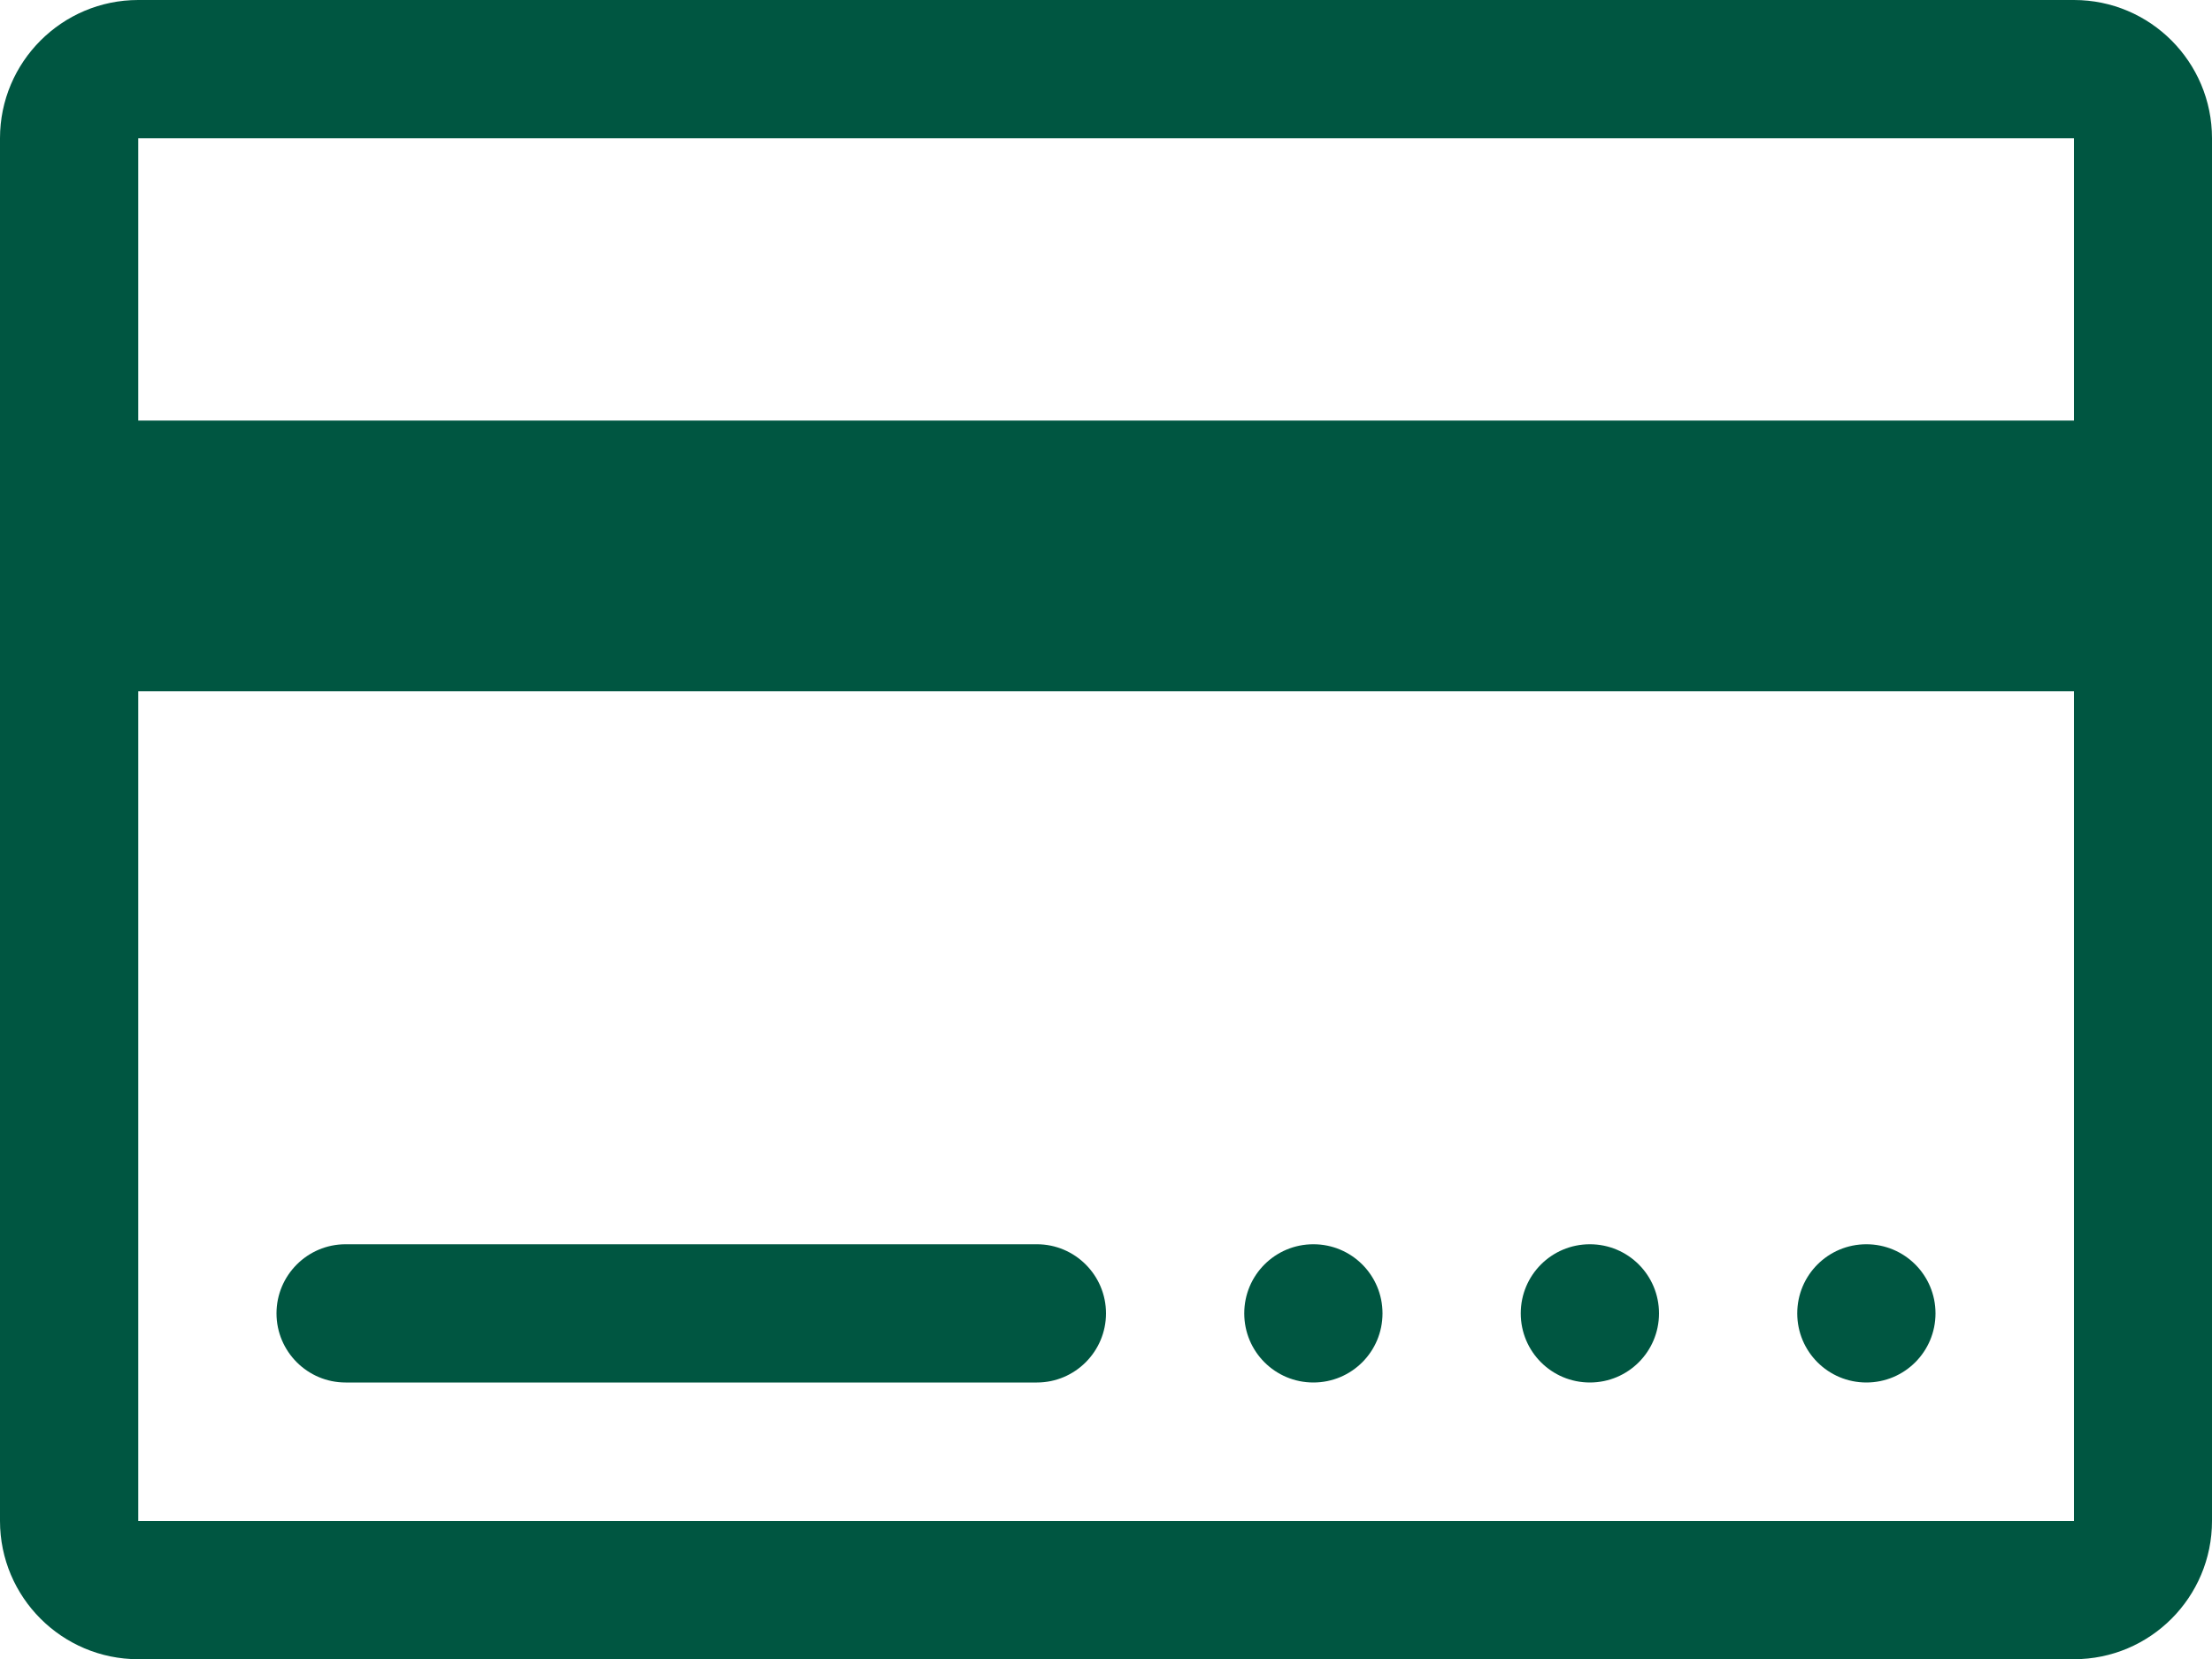 <svg xmlns="http://www.w3.org/2000/svg" viewBox="0 0 1024 768.1"><path d="M960.1 0H64C28.7 0 0 28.7 0 64v640.1c0 35.3 28.7 64 64 64h896.1c35.3 0 63.9-28.7 63.9-64V64c0-35.3-28.6-64-63.9-64zm0 704.1H64V320h896.1v384.1zM64 194.7V64h896.1v130.7H64zM160 640h320c17.7 0 32-14.4 32-32s-14.3-32-32-32H160c-17.7 0-32 14.4-32 32s14.3 32 32 32zm416-32c0 17.7 14.3 32 32 32s32-14.3 32-32-14.3-32-32-32-32 14.3-32 32zm128 0c0 17.7 14.3 32 32 32s32-14.3 32-32-14.3-32-32-32-32 14.3-32 32zm128 0c0 17.7 14.3 32 32 32s32-14.3 32-32-14.3-32-32-32-32 14.3-32 32z" fill="#005641"/></svg>